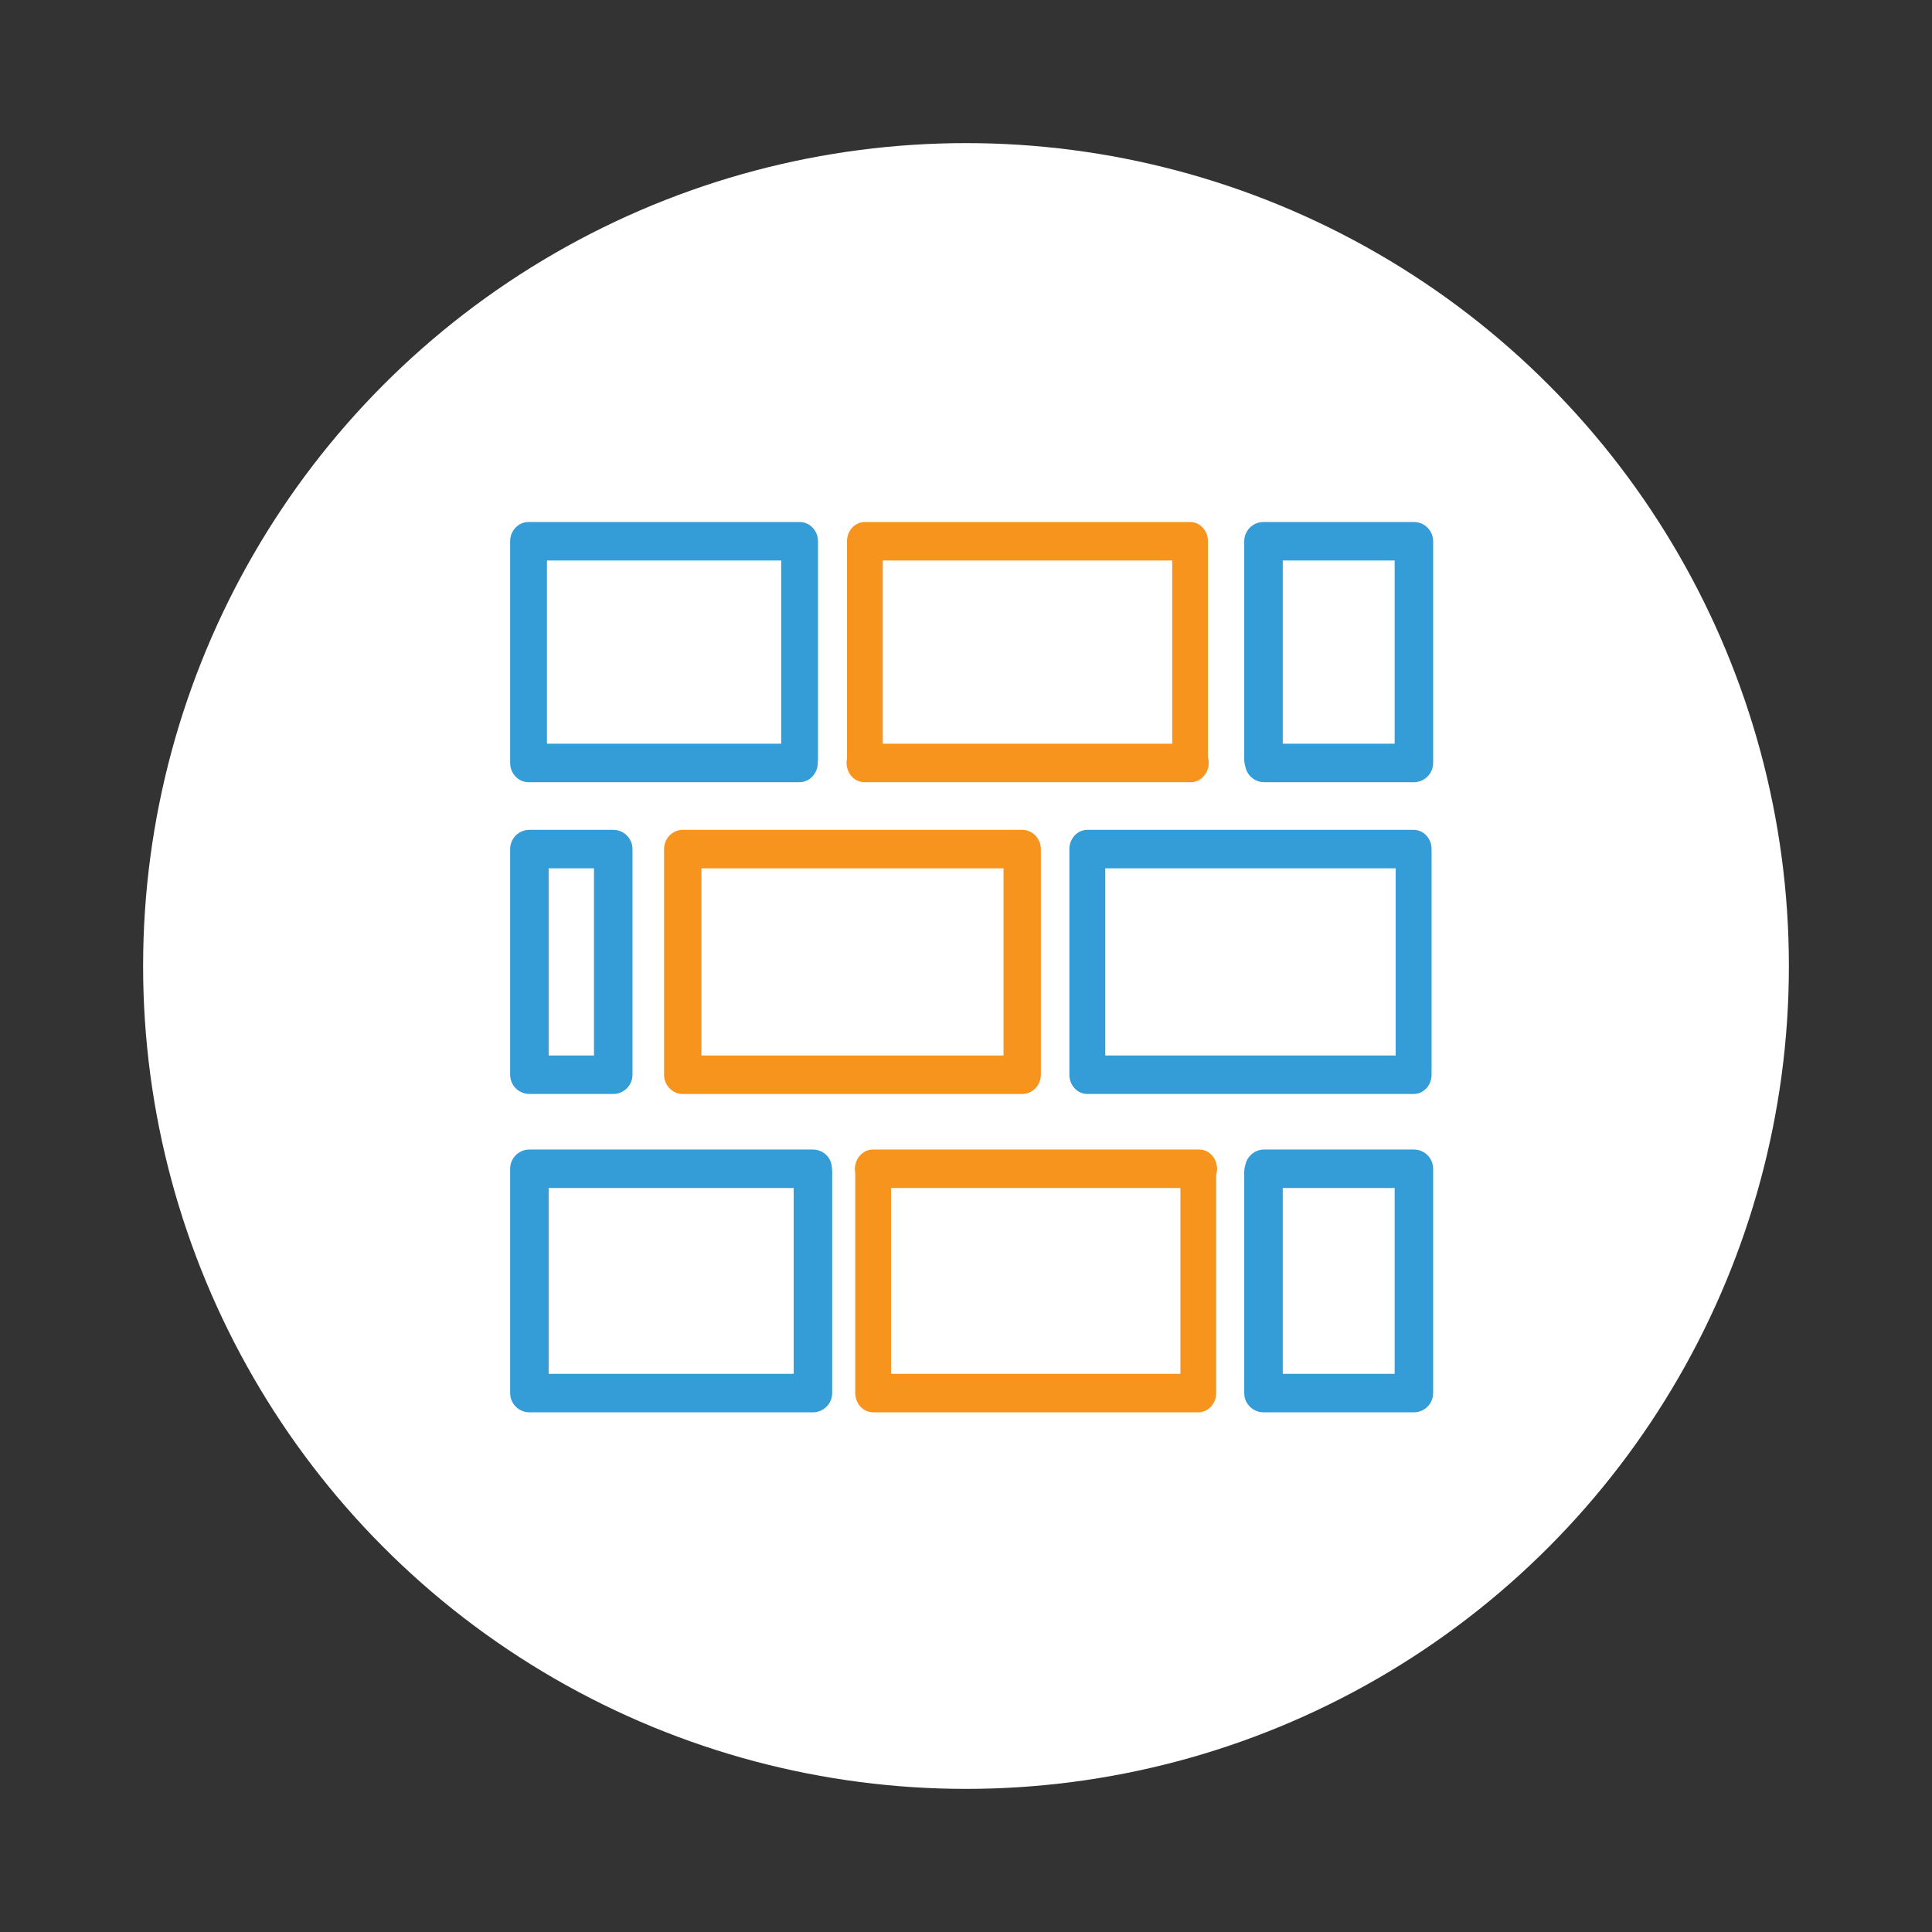 <?xml version="1.0" encoding="UTF-8" standalone="no"?>
<svg width="135px" height="135px" viewBox="0 0 135 135" version="1.1" xmlns="http://www.w3.org/2000/svg" xmlns:xlink="http://www.w3.org/1999/xlink">
    <rect x="0" y="0" width="135" height="135" fill="#333333" stroke="none"/>
    <!-- Generator: Sketch 50.2 (55047) - http://www.bohemiancoding.com/sketch -->
    <title>icon copy 5</title>
    <desc>Created with Sketch.</desc>
    <defs></defs>
    <g id="Page-1" stroke="none" stroke-width="1" fill="none" fill-rule="evenodd">
        <g id="security" transform="translate(-1027, -2278)">
            <g id="icon-copy-6" transform="translate(1037, 2288)">
                <g id="Group" stroke-width="1" fill="#FFFFFF">
                    <circle id="Oval" cx="57.5" cy="57.5" r="57.5"></circle>
                </g>
                <path d="M39.011,63.753 L60.122,63.753 L60.122,50.676 L39.011,50.676 L39.011,63.753 Z M61.426,66.443 L37.707,66.443 C36.987,66.443 36.403,65.841 36.403,65.098 L36.403,49.331 C36.403,48.588 36.987,47.986 37.707,47.986 L61.426,47.986 C62.146,47.986 62.73,48.588 62.73,49.331 L62.73,65.098 C62.73,65.841 62.146,66.443 61.426,66.443 Z" id="Fill-1" fill="#F7941D"></path>
                <path d="M28.219,41.967 L44.587,41.967 L44.587,29.165 L28.219,29.165 L28.219,41.967 Z M45.856,44.657 L26.933,44.657 C26.223,44.657 25.647,44.054 25.647,43.312 L25.647,27.82 C25.647,27.077 26.223,26.475 26.933,26.475 L45.873,26.475 C46.582,26.475 47.158,27.077 47.158,27.82 L47.158,43.096 C47.158,43.157 47.152,43.246 47.141,43.336 C47.129,44.068 46.558,44.657 45.856,44.657 Z" id="Fill-3" fill="#349CD6"></path>
                <path d="M28.338,85.997 L45.46,85.997 L45.46,73.014 L28.338,73.014 L28.338,85.997 Z M46.805,88.687 L26.993,88.687 C26.25,88.687 25.647,88.085 25.647,87.342 L25.647,71.669 C25.647,70.926 26.25,70.324 26.993,70.324 L46.788,70.324 C47.47,70.324 48.042,70.814 48.121,71.492 C48.121,71.492 48.15,71.741 48.15,71.865 L48.15,87.342 C48.15,88.085 47.548,88.687 46.805,88.687 Z" id="Fill-4" fill="#349CD6"></path>
                <path d="M74.903,72.29 C74.903,72.291 74.902,72.291 74.902,72.292 C74.902,72.291 74.903,72.291 74.903,72.29 Z M52.261,85.997 L72.482,85.997 L72.482,73.014 L52.261,73.014 L52.261,85.997 Z M73.731,88.687 L51.011,88.687 C50.322,88.687 49.762,88.085 49.762,87.342 L49.762,71.965 C49.69,71.583 49.772,71.173 49.993,70.863 C50.229,70.532 50.592,70.324 50.979,70.324 L73.795,70.324 C74.232,70.324 74.637,70.569 74.864,70.972 C75.055,71.312 75.095,71.722 74.981,72.093 L74.981,87.342 C74.981,88.085 74.421,88.687 73.731,88.687 Z" id="Fill-5" fill="#F7941D"></path>
                <path d="M51.683,41.967 L71.909,41.967 L71.909,29.165 L51.683,29.165 L51.683,41.967 Z M74.319,42.667 C74.319,42.667 74.319,42.667 74.319,42.667 C74.319,42.667 74.319,42.667 74.319,42.667 Z M73.222,44.657 L50.402,44.657 C50.014,44.657 49.647,44.462 49.411,44.131 C49.184,43.811 49.101,43.399 49.185,43.009 L49.185,27.82 C49.185,27.077 49.744,26.475 50.434,26.475 L73.159,26.475 C73.848,26.475 74.408,27.077 74.408,27.82 L74.408,42.907 C74.507,43.27 74.467,43.671 74.281,43.997 C74.054,44.398 73.658,44.657 73.222,44.657 Z" id="Fill-6" fill="#F7941D"></path>
                <path d="M28.338,63.753 L31.505,63.753 L31.505,50.676 L28.338,50.676 L28.338,63.753 Z M32.85,66.443 L26.993,66.443 C26.25,66.443 25.647,65.841 25.647,65.098 L25.647,49.331 C25.647,48.588 26.25,47.986 26.993,47.986 L32.85,47.986 C33.593,47.986 34.195,48.588 34.195,49.331 L34.195,65.098 C34.195,65.841 33.593,66.443 32.85,66.443 Z" id="Fill-7" fill="#349CD6"></path>
                <path d="M67.231,63.753 L87.525,63.753 L87.525,50.676 L67.231,50.676 L67.231,63.753 Z M88.778,66.443 L65.978,66.443 C65.286,66.443 64.724,65.841 64.724,65.098 L64.724,49.331 C64.724,48.588 65.286,47.986 65.978,47.986 L88.778,47.986 C89.471,47.986 90.032,48.588 90.032,49.331 L90.032,65.098 C90.032,65.841 89.471,66.443 88.778,66.443 Z" id="Fill-8" fill="#349CD6"></path>
                <path d="M79.633,85.997 L87.452,85.997 L87.452,73.014 L79.633,73.014 L79.633,85.997 Z M88.797,88.687 L78.287,88.687 C77.545,88.687 76.942,88.085 76.942,87.342 L76.942,71.865 C76.942,71.749 76.957,71.633 76.987,71.521 L77.039,71.325 C77.195,70.735 77.729,70.324 78.339,70.324 L88.797,70.324 C89.54,70.324 90.142,70.926 90.142,71.669 L90.142,87.342 C90.142,88.085 89.54,88.687 88.797,88.687 Z" id="Fill-9" fill="#349CD6"></path>
                <path d="M79.633,41.967 L87.452,41.967 L87.452,29.165 L79.633,29.165 L79.633,41.967 Z M88.797,44.657 L78.339,44.657 C77.73,44.657 77.198,44.247 77.04,43.659 C77.028,43.613 77.015,43.559 77.003,43.505 L76.988,43.444 C76.959,43.332 76.942,43.212 76.942,43.096 L76.942,27.82 C76.942,27.077 77.545,26.475 78.287,26.475 L88.797,26.475 C89.54,26.475 90.142,27.077 90.142,27.82 L90.142,43.312 C90.142,44.054 89.54,44.657 88.797,44.657 Z" id="Fill-10" fill="#349CD6"></path>
            </g>
        </g>
    </g>
</svg>